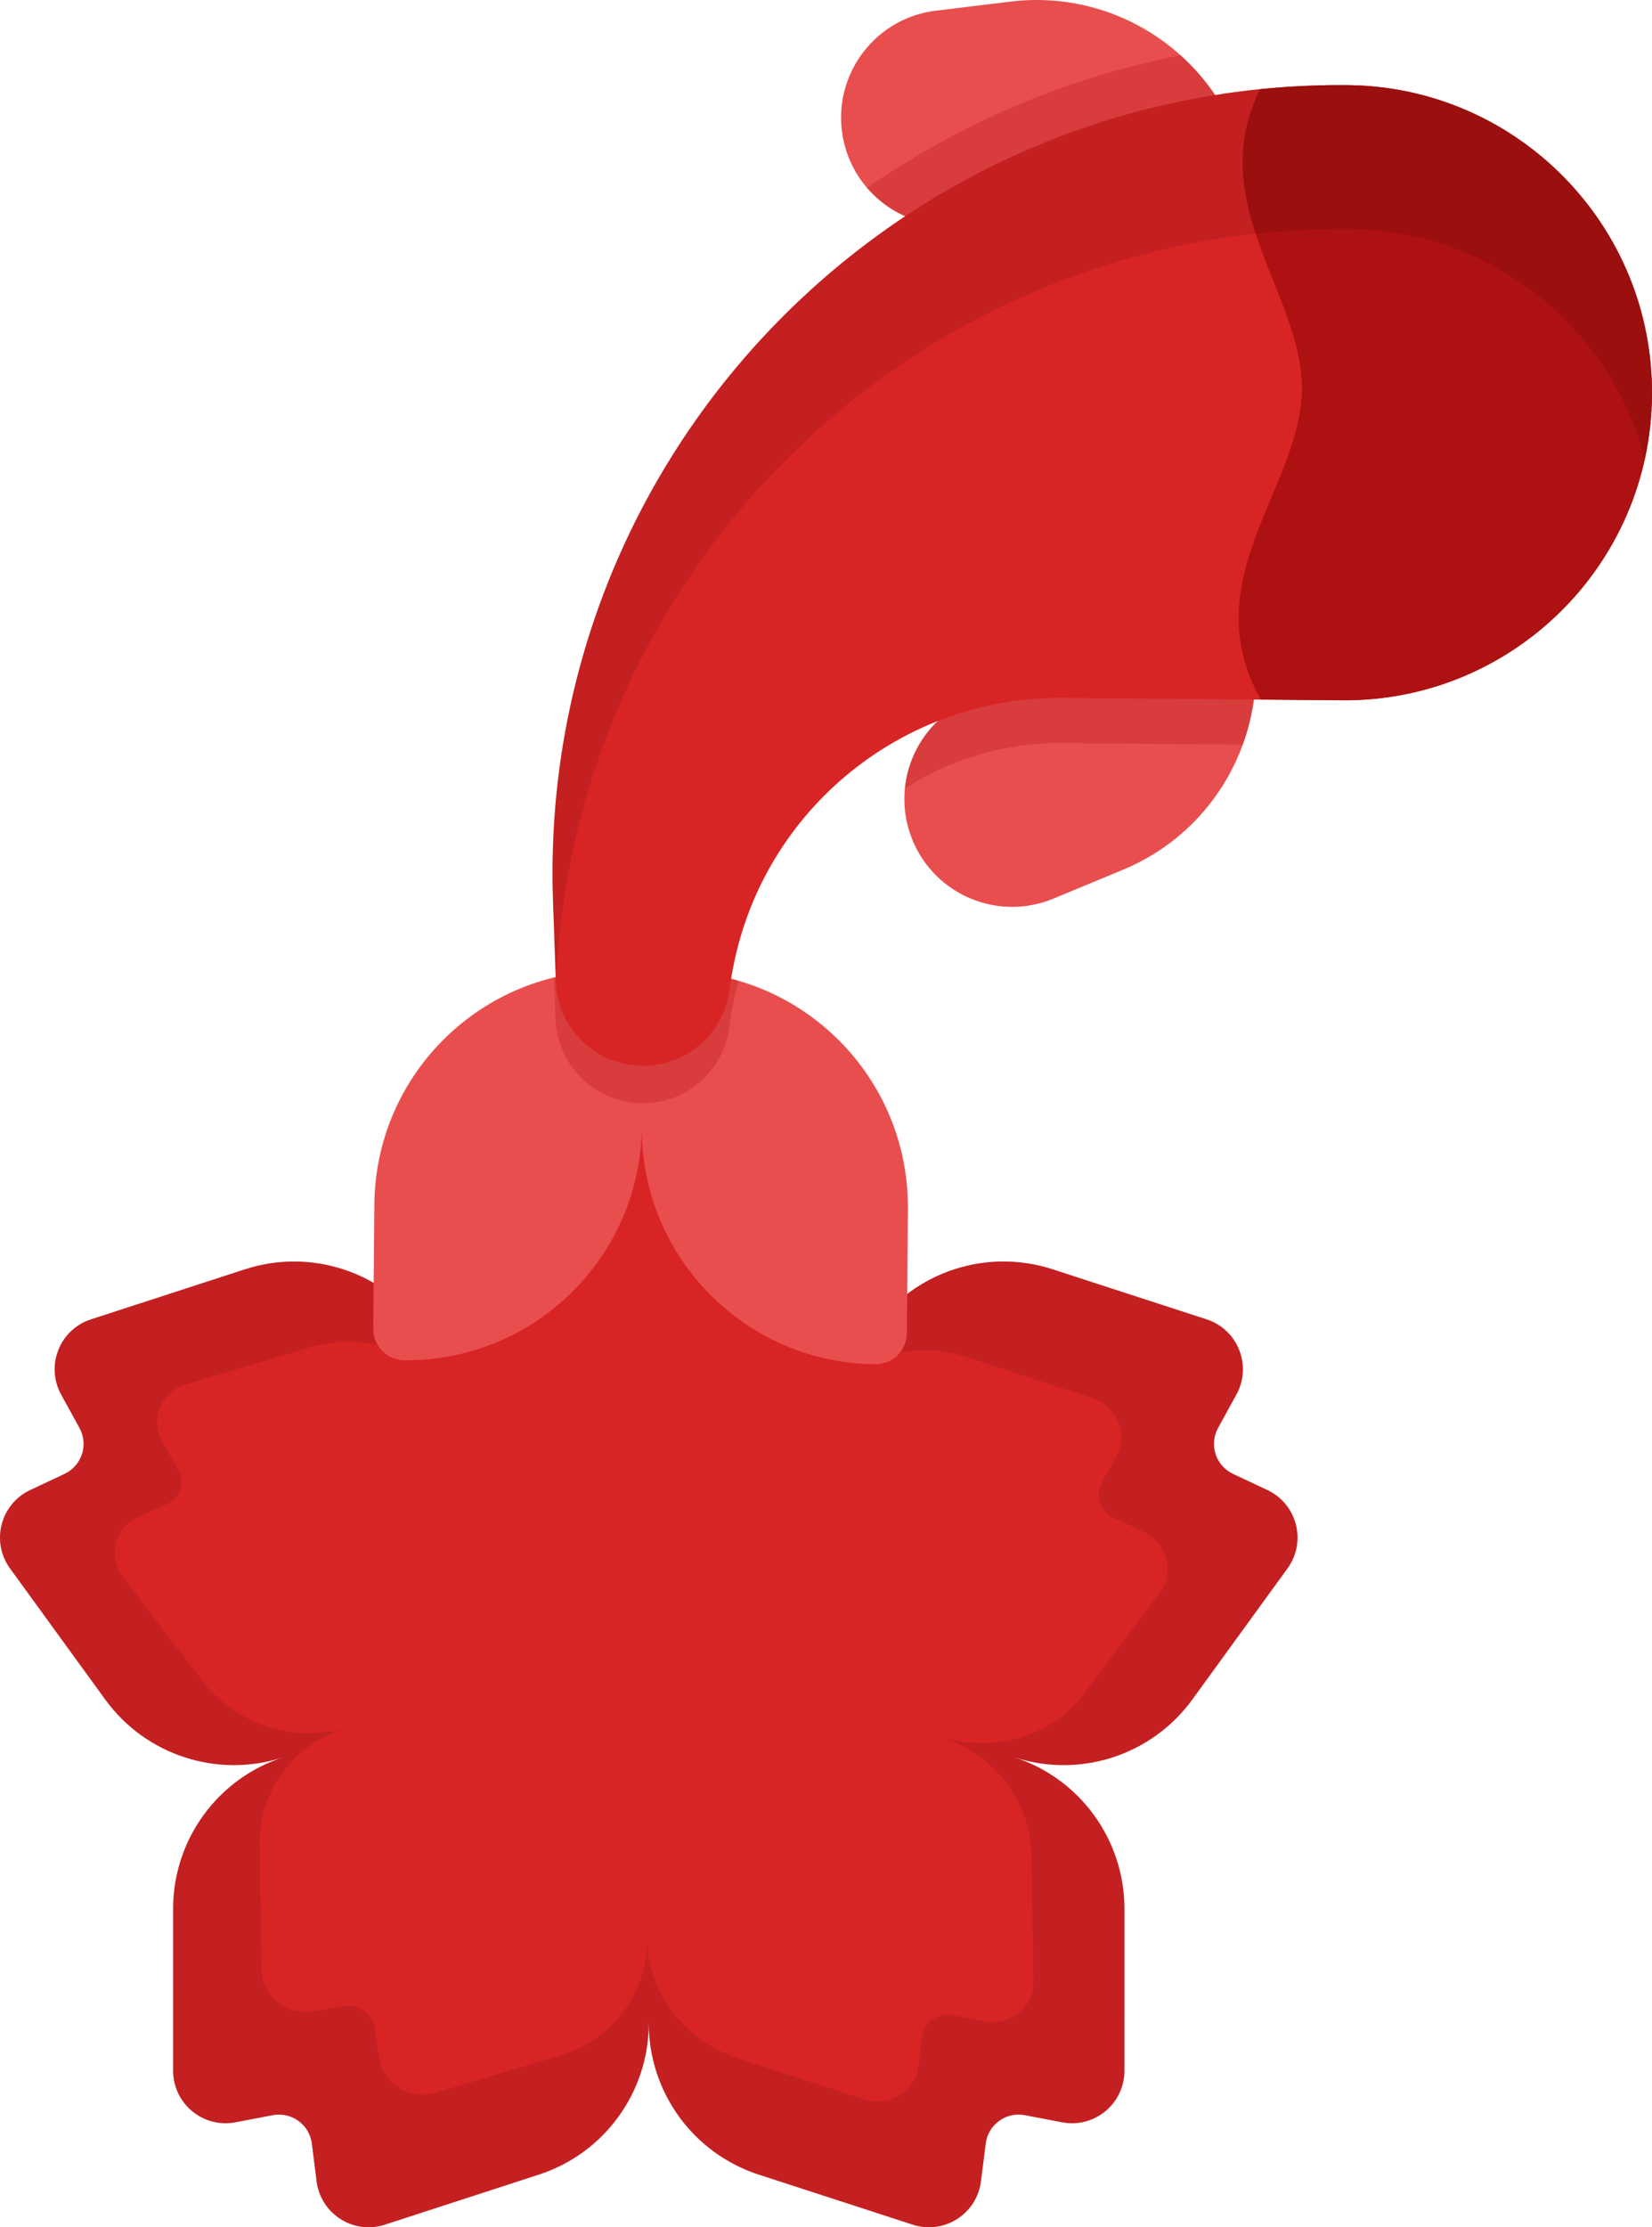 <?xml version="1.0" encoding="utf-8"?>
<!-- Generator: Adobe Illustrator 15.0.0, SVG Export Plug-In . SVG Version: 6.00 Build 0)  -->
<!DOCTYPE svg PUBLIC "-//W3C//DTD SVG 1.1//EN" "http://www.w3.org/Graphics/SVG/1.1/DTD/svg11.dtd">
<svg version="1.1" id="Capa_1" xmlns="http://www.w3.org/2000/svg" xmlns:xlink="http://www.w3.org/1999/xlink" x="0px" y="0px"
	 width="381.945px" height="514.621px" viewBox="0 0 381.945 514.621" enable-background="new 0 0 381.945 514.621"
	 xml:space="preserve">
<g>
	<g>
		<path fill="#D92425" d="M161.592,231.95l-6.005,6.399c-3.028,3.225-8.146,3.227-11.17,0.001l-6.008-6.401
			c-5.213-5.552-14.188-4.99-18.665,1.17l-22.001,30.284c-9.367,12.89-9.365,30.347-0.002,43.238
			c-9.367-12.892-25.969-18.285-41.122-13.36l-35.601,11.564c-7.242,2.354-10.551,10.716-6.879,17.387l4.233,7.694
			c2.133,3.873,0.549,8.744-3.451,10.622l-7.948,3.737c-6.891,3.238-9.13,11.95-4.654,18.108l22.002,30.284
			c9.365,12.891,25.967,18.285,41.122,13.361c-15.154,4.924-25.416,19.045-25.414,34.979l-0.001,37.434
			c0.001,7.613,6.932,13.346,14.412,11.916l8.625-1.648c4.344-0.83,8.482,2.178,9.037,6.564l1.095,8.713
			c0.952,7.555,8.546,12.375,15.785,10.021l35.601-11.566c15.16-4.924,25.415-19.047,25.414-34.98
			c0.001,15.936,10.259,30.055,25.414,34.979l35.605,11.568c7.238,2.354,14.841-2.465,15.783-10.021l1.101-8.711
			c0.552-4.389,4.695-7.396,9.035-6.566l8.626,1.646c7.483,1.432,14.409-4.303,14.407-11.914l0.002-37.434
			c-0.004-15.936-10.265-30.057-25.42-34.98c15.157,4.926,31.758-0.469,41.122-13.363l22.001-30.285
			c4.476-6.156,2.233-14.872-4.653-18.105l-7.947-3.74c-4.004-1.885-5.585-6.745-3.45-10.621l4.23-7.695
			c3.675-6.67,0.357-15.035-6.88-17.388l-35.6-11.565c-15.159-4.927-31.765,0.471-41.122,13.361
			c9.365-12.89,9.365-30.348,0.002-43.238l-22.003-30.284C175.781,226.961,166.805,226.397,161.592,231.95z"/>
	</g>
	<path opacity="0.1" enable-background="new    " d="M161.592,231.95l-6.006,6.399c-3.027,3.225-8.146,3.226-11.17,0.001
		l-6.007-6.401c-5.214-5.552-14.188-4.99-18.666,1.17l-22,30.284c-9.368,12.889-9.365,30.347-0.004,43.237
		c-9.365-12.891-25.967-18.284-41.12-13.359l-35.601,11.564c-7.242,2.354-10.552,10.716-6.879,17.387l4.232,7.694
		c2.134,3.873,0.55,8.744-3.451,10.622l-7.947,3.737c-6.892,3.238-9.13,11.95-4.654,18.108l22.002,30.284
		c9.365,12.891,25.967,18.285,41.121,13.36c-15.153,4.925-25.416,19.046-25.412,34.979l-0.002,37.434
		c0.001,7.613,6.932,13.346,14.413,11.916l8.624-1.648c4.344-0.83,8.483,2.178,9.037,6.564l1.096,8.713
		c0.952,7.555,8.546,12.375,15.784,10.021l35.602-11.566c15.16-4.924,25.415-19.047,25.414-34.98
		c0.001,15.934,10.259,30.055,25.414,34.979l35.605,11.568c7.24,2.354,14.841-2.465,15.785-10.021l1.101-8.711
		c0.552-4.389,4.694-7.395,9.034-6.566l8.627,1.648c7.482,1.432,14.408-4.303,14.409-11.916l0.001-37.432
		c-0.006-15.938-10.266-30.059-25.421-34.982c15.158,4.926,31.759-0.469,41.122-13.361l22.002-30.286
		c4.476-6.156,2.234-14.871-4.653-18.105l-7.947-3.74c-4.002-1.885-5.586-6.746-3.451-10.621l4.23-7.696
		c3.675-6.67,0.357-15.034-6.88-17.387l-35.6-11.566c-15.159-4.926-31.763,0.472-41.122,13.361
		c9.365-12.89,9.365-30.347,0.004-43.237l-22.005-30.284C175.781,226.961,166.805,226.397,161.592,231.95z M171.336,265.93
		l18.213,23.838c4.014,5.258,6.007,11.439,5.958,17.559c-0.046,5.688,7.217-2.284,3.63,2.499c3.975-5.303,0.579,4.69,6.889,3.09
		c5.504-1.396,11.486-1.267,17.244,0.604l29.021,9.43c5.897,1.916,8.691,8.47,5.789,13.615l-3.343,5.941
		c-1.684,2.991-0.344,6.794,2.929,8.312l6.494,3.006c5.63,2.602,7.548,9.413,3.988,14.152L250.66,391.29
		c-7.447,9.924-20.851,13.926-33.206,9.911c12.354,4.015,20.847,15.13,21.041,27.538l0.444,29.141
		c0.092,5.926-5.46,10.307-11.547,9.104l-7.019-1.387c-3.532-0.695-6.858,1.596-7.254,5.004l-0.786,6.771
		c-0.679,5.871-6.786,9.531-12.689,7.611l-29.025-9.43c-12.354-4.014-20.847-15.129-21.035-27.535
		c0.189,12.404-7.965,23.277-20.204,26.93l-28.744,8.58c-5.846,1.746-12.065-2.098-12.929-7.99l-0.994-6.797
		c-0.5-3.422-3.895-5.813-7.408-5.219l-6.978,1.182c-6.053,1.023-11.744-3.521-11.835-9.447l-0.447-29.143
		c-0.191-12.404,7.967-23.275,20.204-26.93c-12.236,3.652-25.77-0.743-33.522-10.891l-18.213-23.84
		c-3.704-4.849-1.993-11.604,3.559-14.042l6.404-2.813c3.224-1.416,4.451-5.188,2.673-8.228l-3.525-6.043
		c-3.06-5.237-0.473-11.707,5.374-13.453l28.747-8.58c5.317-1.587,10.883-1.653,16.108-0.389c2.647,0.642,5.208,1.624,7.608,2.923
		c2.025,1.097-1.486-5.531-0.559-5.603c0.799-0.061,6.227,6.641,5.767,5.224c-2.721-8.411-1.375-17.651,4.081-24.922l17.492-23.314
		c3.558-4.743,24.707-18.465,29-14.082C151.243,251.129,167.634,261.083,171.336,265.93z"/>
	<g>
		<g>
			<path fill="#E94E4E" d="M222.372,51.919c-13.655,1.663-26.068-8.061-27.729-21.717l0,0c-1.66-13.657,8.063-26.074,21.721-27.731
				l17.271-2.1c27.31-3.32,52.14,16.13,55.461,43.437l0,0L222.372,51.919z"/>
			<path fill="#E94E4E" d="M224.468,161.613c-12.709,5.268-18.742,19.833-13.479,32.542l0,0c5.267,12.71,19.834,18.745,32.542,13.48
				l16.076-6.663c25.417-10.527,37.483-39.669,26.954-65.085l0,0L224.468,161.613z"/>
			<path fill="#E94E4E" d="M148.386,260.31c-0.255,30.068,23.909,54.65,53.98,54.905l0,0c3.997,0.035,7.267-3.178,7.3-7.175
				l0.24-28.696c0.257-30.068-23.909-54.649-53.979-54.907l-14.474-0.122c-30.066-0.258-54.65,23.909-54.904,53.979l-0.247,28.695
				c-0.032,3.999,3.181,7.265,7.177,7.301l0,0C123.549,314.545,148.13,290.379,148.386,260.31z"/>
		</g>
		<g>
			<path opacity="0.3" fill="#AD1111" enable-background="new    " d="M148.434,254.906L148.434,254.906
				c10.236,0.085,18.917-7.511,20.191-17.67c0.456-3.631,1.16-7.176,2.092-10.62c-4.698-1.366-9.654-2.135-14.789-2.18
				l-14.473-0.125c-4.604-0.039-9.078,0.501-13.357,1.535l0.336,9.594C128.82,246.233,137.634,254.809,148.434,254.906z"/>
			<path opacity="0.3" fill="#AD1111" enable-background="new    " d="M209.213,182.171c10.532-6.742,23.046-10.591,36.367-10.478
				l41.747,0.354c4.137-11.313,4.212-24.15-0.761-36.158l0,0l-62.098,25.724C215.686,165.25,210.094,173.332,209.213,182.171z"/>
			<path opacity="0.3" fill="#AD1111" enable-background="new    " d="M222.372,51.919l66.725-8.111
				c-1.514-12.444-7.506-23.253-16.155-31.021c-26.476,5.165-51.046,15.779-72.478,30.624
				C205.704,49.509,213.793,52.964,222.372,51.919z"/>
		</g>
		<path fill="#D92425" d="M381.944,91.343c0.333-39.249-31.213-71.336-70.459-71.672l0,0
			c-103.764-0.885-187.303,84.941-183.627,188.634l0.654,18.492c0.384,10.795,9.193,19.371,19.993,19.464l0,0
			c10.241,0.085,18.92-7.509,20.194-17.669l0,0c4.854-38.722,37.942-67.672,76.971-67.34l64.6,0.552
			C349.519,162.137,381.606,130.591,381.944,91.343z"/>
		<path fill="#AD1111" d="M291.476,161.643l18.792,0.162c39.256,0.333,71.336-31.214,71.675-70.462
			c0.331-39.248-31.217-71.337-70.462-71.67l0,0c-6.806-0.06-13.523,0.268-20.141,0.935c-13.134,26.292,9.85,47.453,9.663,69.333
			C300.808,112.516,275.974,133.909,291.476,161.643z"/>
		<path opacity="0.1" enable-background="new    " d="M312.103,52.895L312.103,52.895c32.855,0.28,60.298,22.813,68.177,53.166
			c1.044-4.745,1.624-9.667,1.665-14.719c0.334-39.25-31.214-71.336-70.459-71.672l0,0
			c-103.762-0.884-187.302,84.941-183.627,188.635l0.654,18.492c0.002,0.103,0.013,0.199,0.018,0.297
			C132.668,129.992,213.205,52.051,312.103,52.895z"/>
	</g>
</g>
</svg>
